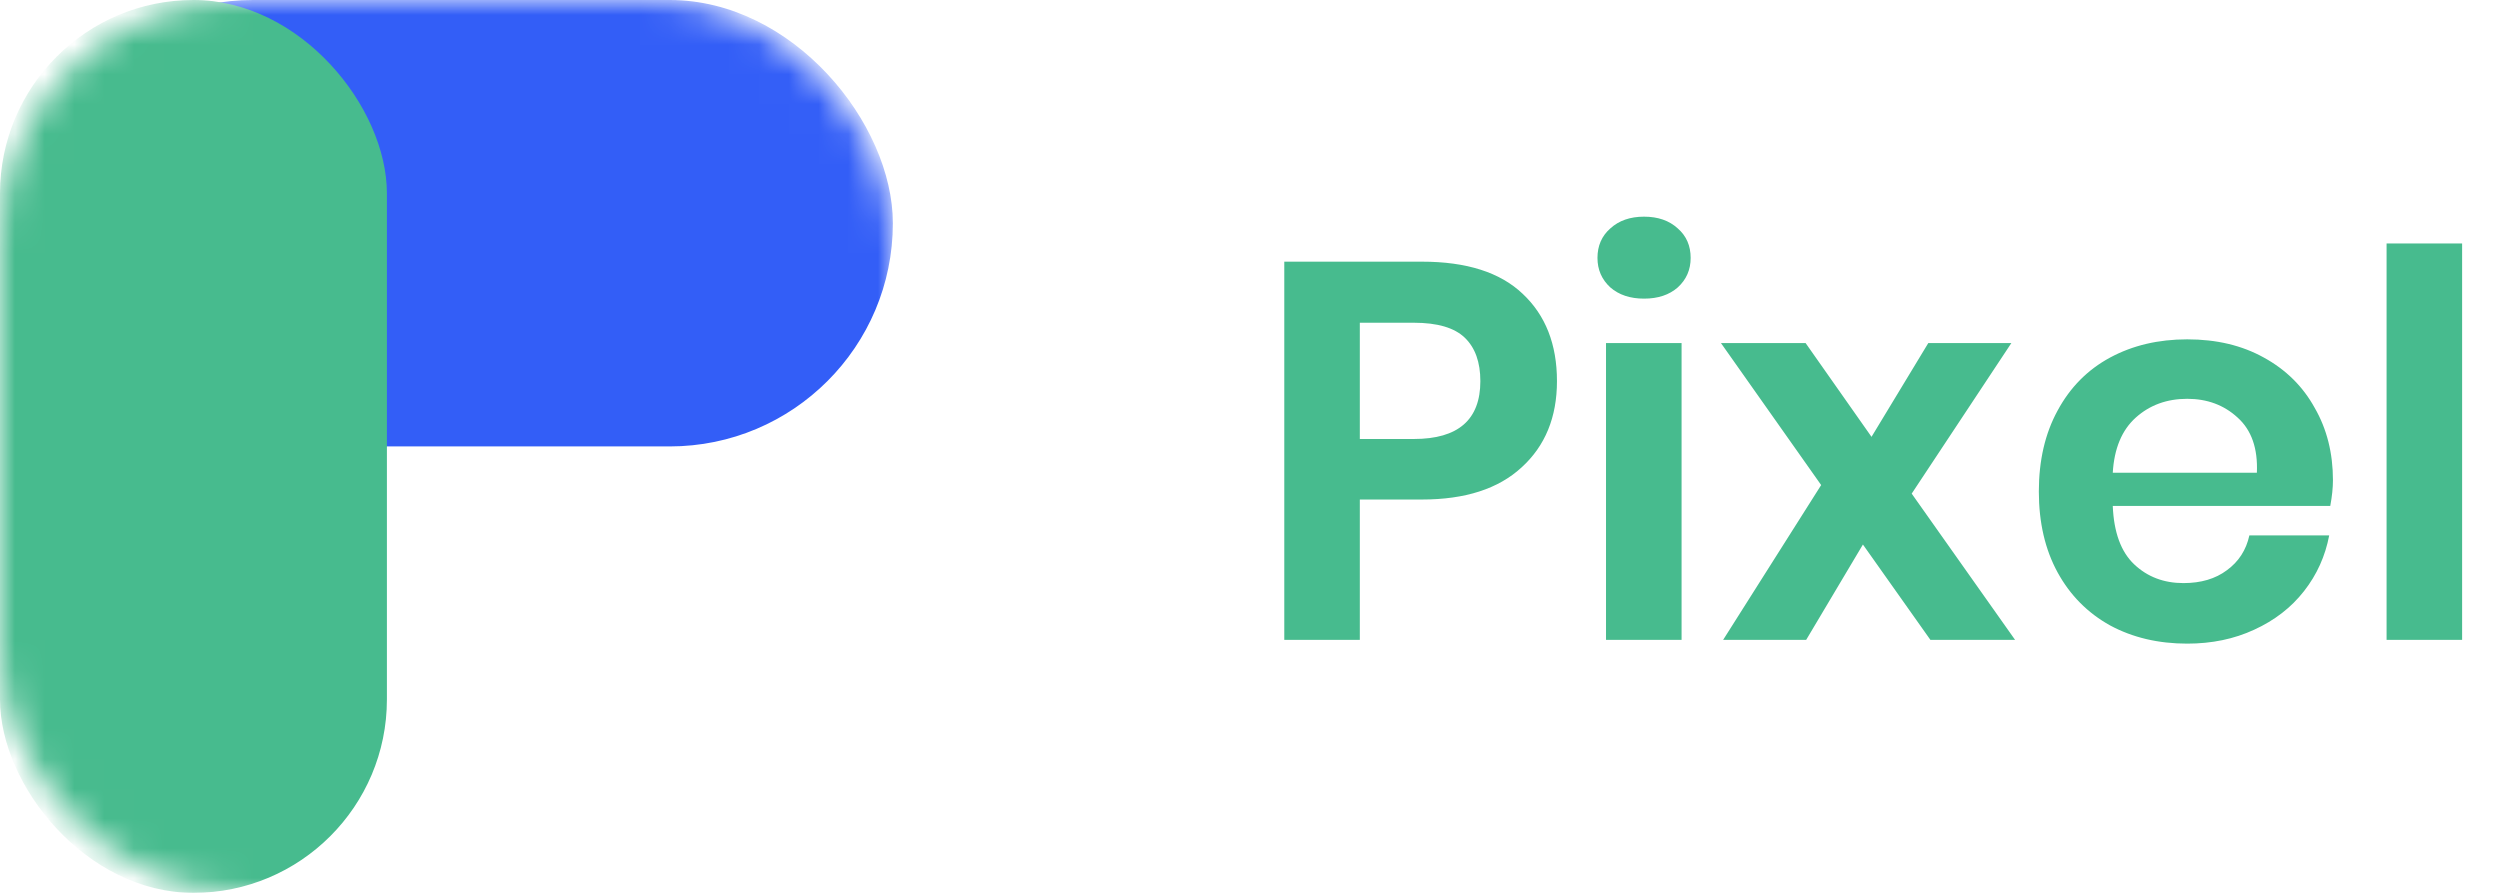 <svg width="84" height="30" viewBox="0 0 84 30" fill="none" xmlns="http://www.w3.org/2000/svg">
<mask id="mask0_1731_1584" style="mask-type:alpha" maskUnits="userSpaceOnUse" x="0" y="0" width="30" height="30">
<rect width="30" height="30" rx="8" fill="#34364A"/>
</mask>
<g mask="url(#mask0_1731_1584)">
<rect x="1" width="29" height="15" rx="7.5" fill="#335EF7"/>
<rect width="13" height="30" rx="6.5" fill="#47BB8E"/>
</g>
<path d="M45.69 16.784V21.5H43.152V8.792H47.778C49.278 8.792 50.406 9.152 51.162 9.872C51.93 10.592 52.314 11.57 52.314 12.806C52.314 14.018 51.918 14.984 51.126 15.704C50.346 16.424 49.23 16.784 47.778 16.784H45.69ZM47.508 14.75C48.996 14.75 49.74 14.102 49.74 12.806C49.74 12.17 49.566 11.684 49.218 11.348C48.87 11.012 48.3 10.844 47.508 10.844H45.69V14.75H47.508ZM53.675 8.666C53.675 8.258 53.819 7.928 54.106 7.676C54.395 7.412 54.773 7.28 55.24 7.28C55.709 7.28 56.087 7.412 56.374 7.676C56.663 7.928 56.806 8.258 56.806 8.666C56.806 9.062 56.663 9.392 56.374 9.656C56.087 9.908 55.709 10.034 55.24 10.034C54.773 10.034 54.395 9.908 54.106 9.656C53.819 9.392 53.675 9.062 53.675 8.666ZM56.501 11.528V21.5H53.962V11.528H56.501ZM64.862 21.5L62.594 18.296L60.687 21.5H57.897L61.191 16.298L57.825 11.528H60.669L62.883 14.678L64.79 11.528H67.581L64.233 16.586L67.707 21.5H64.862ZM78.387 16.136C78.387 16.388 78.357 16.676 78.297 17H70.989C71.025 17.888 71.265 18.542 71.709 18.962C72.153 19.382 72.705 19.592 73.365 19.592C73.953 19.592 74.439 19.448 74.823 19.16C75.219 18.872 75.471 18.482 75.579 17.99H78.261C78.129 18.686 77.847 19.31 77.415 19.862C76.983 20.414 76.425 20.846 75.741 21.158C75.069 21.47 74.319 21.626 73.491 21.626C72.519 21.626 71.655 21.422 70.899 21.014C70.143 20.594 69.555 20 69.135 19.232C68.715 18.464 68.505 17.558 68.505 16.514C68.505 15.47 68.715 14.564 69.135 13.796C69.555 13.016 70.143 12.422 70.899 12.014C71.655 11.606 72.519 11.402 73.491 11.402C74.475 11.402 75.333 11.606 76.065 12.014C76.809 12.422 77.379 12.986 77.775 13.706C78.183 14.414 78.387 15.224 78.387 16.136ZM75.831 15.884C75.867 15.068 75.651 14.45 75.183 14.03C74.727 13.61 74.163 13.4 73.491 13.4C72.807 13.4 72.231 13.61 71.763 14.03C71.295 14.45 71.037 15.068 70.989 15.884H75.831ZM82.727 8.18V21.5H80.189V8.18H82.727Z" fill="#47BB8E"/>
</svg>
